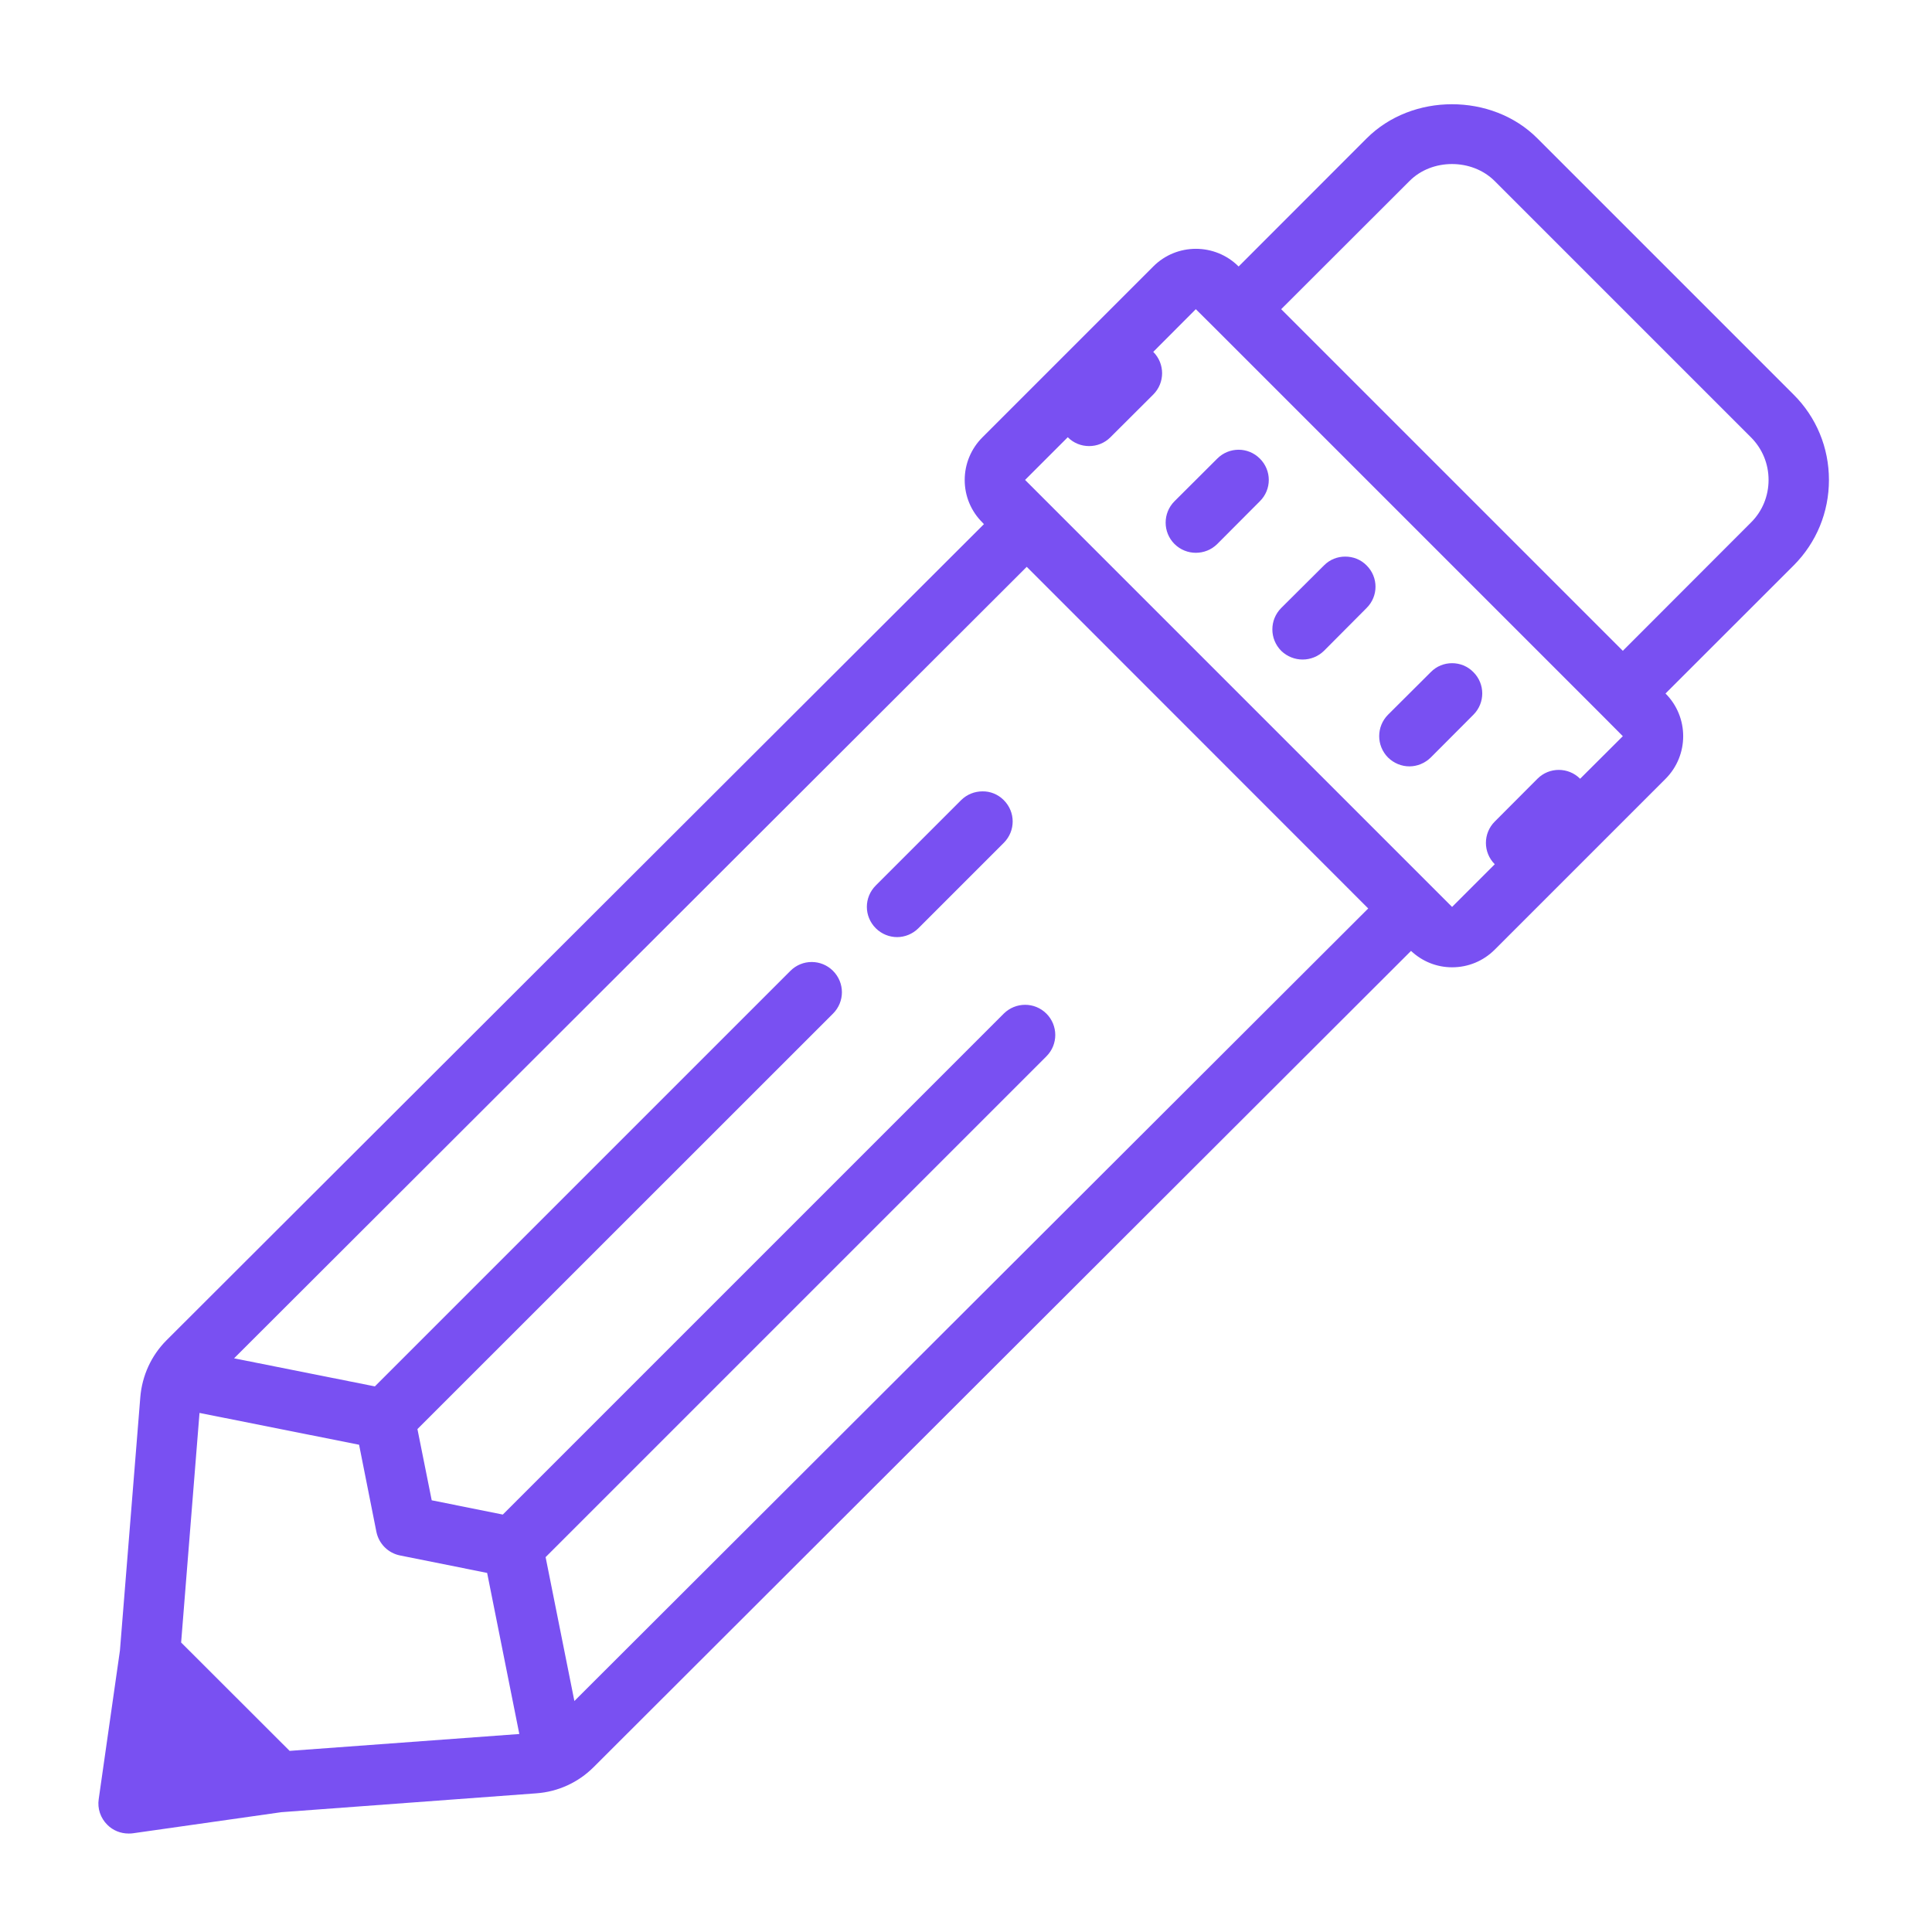 <svg fill="#7950F2" xmlns="http://www.w3.org/2000/svg"  viewBox="0 0 64 64" width="64px" height="64px"><path d="M 48.098 3.453 C 47.062 3.453 46.027 3.828 45.27 4.586 L 41.031 8.828 C 40.25 8.047 38.98 8.047 38.203 8.828 L 32.547 14.484 C 32.168 14.863 31.957 15.367 31.957 15.902 C 31.957 16.434 32.168 16.938 32.547 17.312 L 32.594 17.363 L 5.516 44.398 C 5.012 44.902 4.707 45.57 4.648 46.281 L 3.973 54.676 L 3.27 59.598 C 3.223 59.91 3.328 60.223 3.555 60.449 C 3.742 60.637 3.996 60.738 4.258 60.738 C 4.309 60.738 4.355 60.738 4.402 60.73 L 9.32 60.031 L 17.766 59.406 C 18.484 59.355 19.156 59.047 19.664 58.539 L 46.742 31.5 C 47.113 31.848 47.59 32.043 48.102 32.043 C 48.637 32.043 49.137 31.836 49.516 31.457 L 55.172 25.801 C 55.953 25.02 55.953 23.754 55.172 22.973 L 59.418 18.73 C 60.172 17.973 60.586 16.969 60.586 15.898 C 60.586 14.832 60.172 13.824 59.414 13.07 L 50.93 4.586 C 50.176 3.828 49.137 3.453 48.098 3.453 Z M 48.098 5.434 C 48.617 5.434 49.137 5.621 49.516 6 L 58 14.484 C 58.379 14.863 58.586 15.363 58.586 15.898 C 58.586 16.434 58.379 16.938 58 17.312 L 53.758 21.559 L 42.441 10.242 L 46.688 6 C 47.062 5.621 47.582 5.434 48.098 5.434 Z M 39.613 10.242 L 40.324 10.949 L 53.051 23.676 L 53.758 24.387 L 52.344 25.797 C 51.953 25.406 51.32 25.406 50.93 25.797 L 49.516 27.215 C 49.125 27.605 49.125 28.238 49.516 28.629 L 48.102 30.043 L 33.957 15.898 L 35.371 14.484 C 35.566 14.68 35.82 14.777 36.078 14.777 C 36.336 14.777 36.59 14.68 36.785 14.484 L 38.203 13.07 C 38.594 12.68 38.594 12.047 38.203 11.656 Z M 41.031 14.898 C 40.773 14.898 40.52 14.996 40.324 15.191 L 38.906 16.605 C 38.516 16.996 38.516 17.629 38.906 18.02 C 39.102 18.215 39.359 18.312 39.613 18.312 C 39.871 18.312 40.129 18.215 40.324 18.02 L 41.734 16.605 C 42.129 16.215 42.129 15.582 41.734 15.191 C 41.539 14.996 41.285 14.898 41.031 14.898 Z M 44.562 18.438 C 44.309 18.438 44.055 18.531 43.859 18.73 L 42.441 20.141 C 42.051 20.535 42.051 21.164 42.441 21.559 C 42.637 21.75 42.895 21.848 43.152 21.848 C 43.406 21.848 43.664 21.75 43.859 21.559 L 45.27 20.141 C 45.664 19.75 45.664 19.121 45.27 18.73 C 45.074 18.531 44.82 18.438 44.562 18.438 Z M 34.012 18.777 L 45.324 30.094 L 19.027 56.348 L 18.074 51.582 L 34.664 34.992 C 35.055 34.602 35.055 33.969 34.664 33.578 C 34.273 33.188 33.645 33.188 33.25 33.578 L 16.656 50.172 L 14.301 49.699 L 13.828 47.34 L 27.594 33.578 C 27.988 33.184 27.988 32.555 27.594 32.16 C 27.203 31.77 26.574 31.77 26.184 32.16 L 12.418 45.926 L 7.754 44.996 Z M 48.102 21.969 C 47.844 21.969 47.59 22.066 47.395 22.266 L 45.98 23.676 C 45.59 24.07 45.59 24.699 45.98 25.094 C 46.176 25.285 46.43 25.387 46.688 25.387 C 46.945 25.387 47.199 25.285 47.395 25.094 L 48.809 23.676 C 49.199 23.285 49.199 22.656 48.809 22.266 C 48.613 22.066 48.359 21.969 48.102 21.969 Z M 32.547 26.215 C 32.289 26.215 32.035 26.312 31.84 26.504 L 29.012 29.332 C 28.617 29.727 28.617 30.355 29.012 30.75 C 29.203 30.941 29.461 31.043 29.719 31.043 C 29.973 31.043 30.23 30.941 30.422 30.75 L 33.25 27.922 C 33.645 27.527 33.645 26.898 33.25 26.504 C 33.055 26.309 32.801 26.211 32.547 26.215 Z M 6.609 46.805 L 11.895 47.859 L 12.469 50.746 C 12.551 51.141 12.859 51.449 13.254 51.527 L 16.137 52.105 L 17.203 57.441 L 9.594 58 L 6 54.41 Z"/></svg>